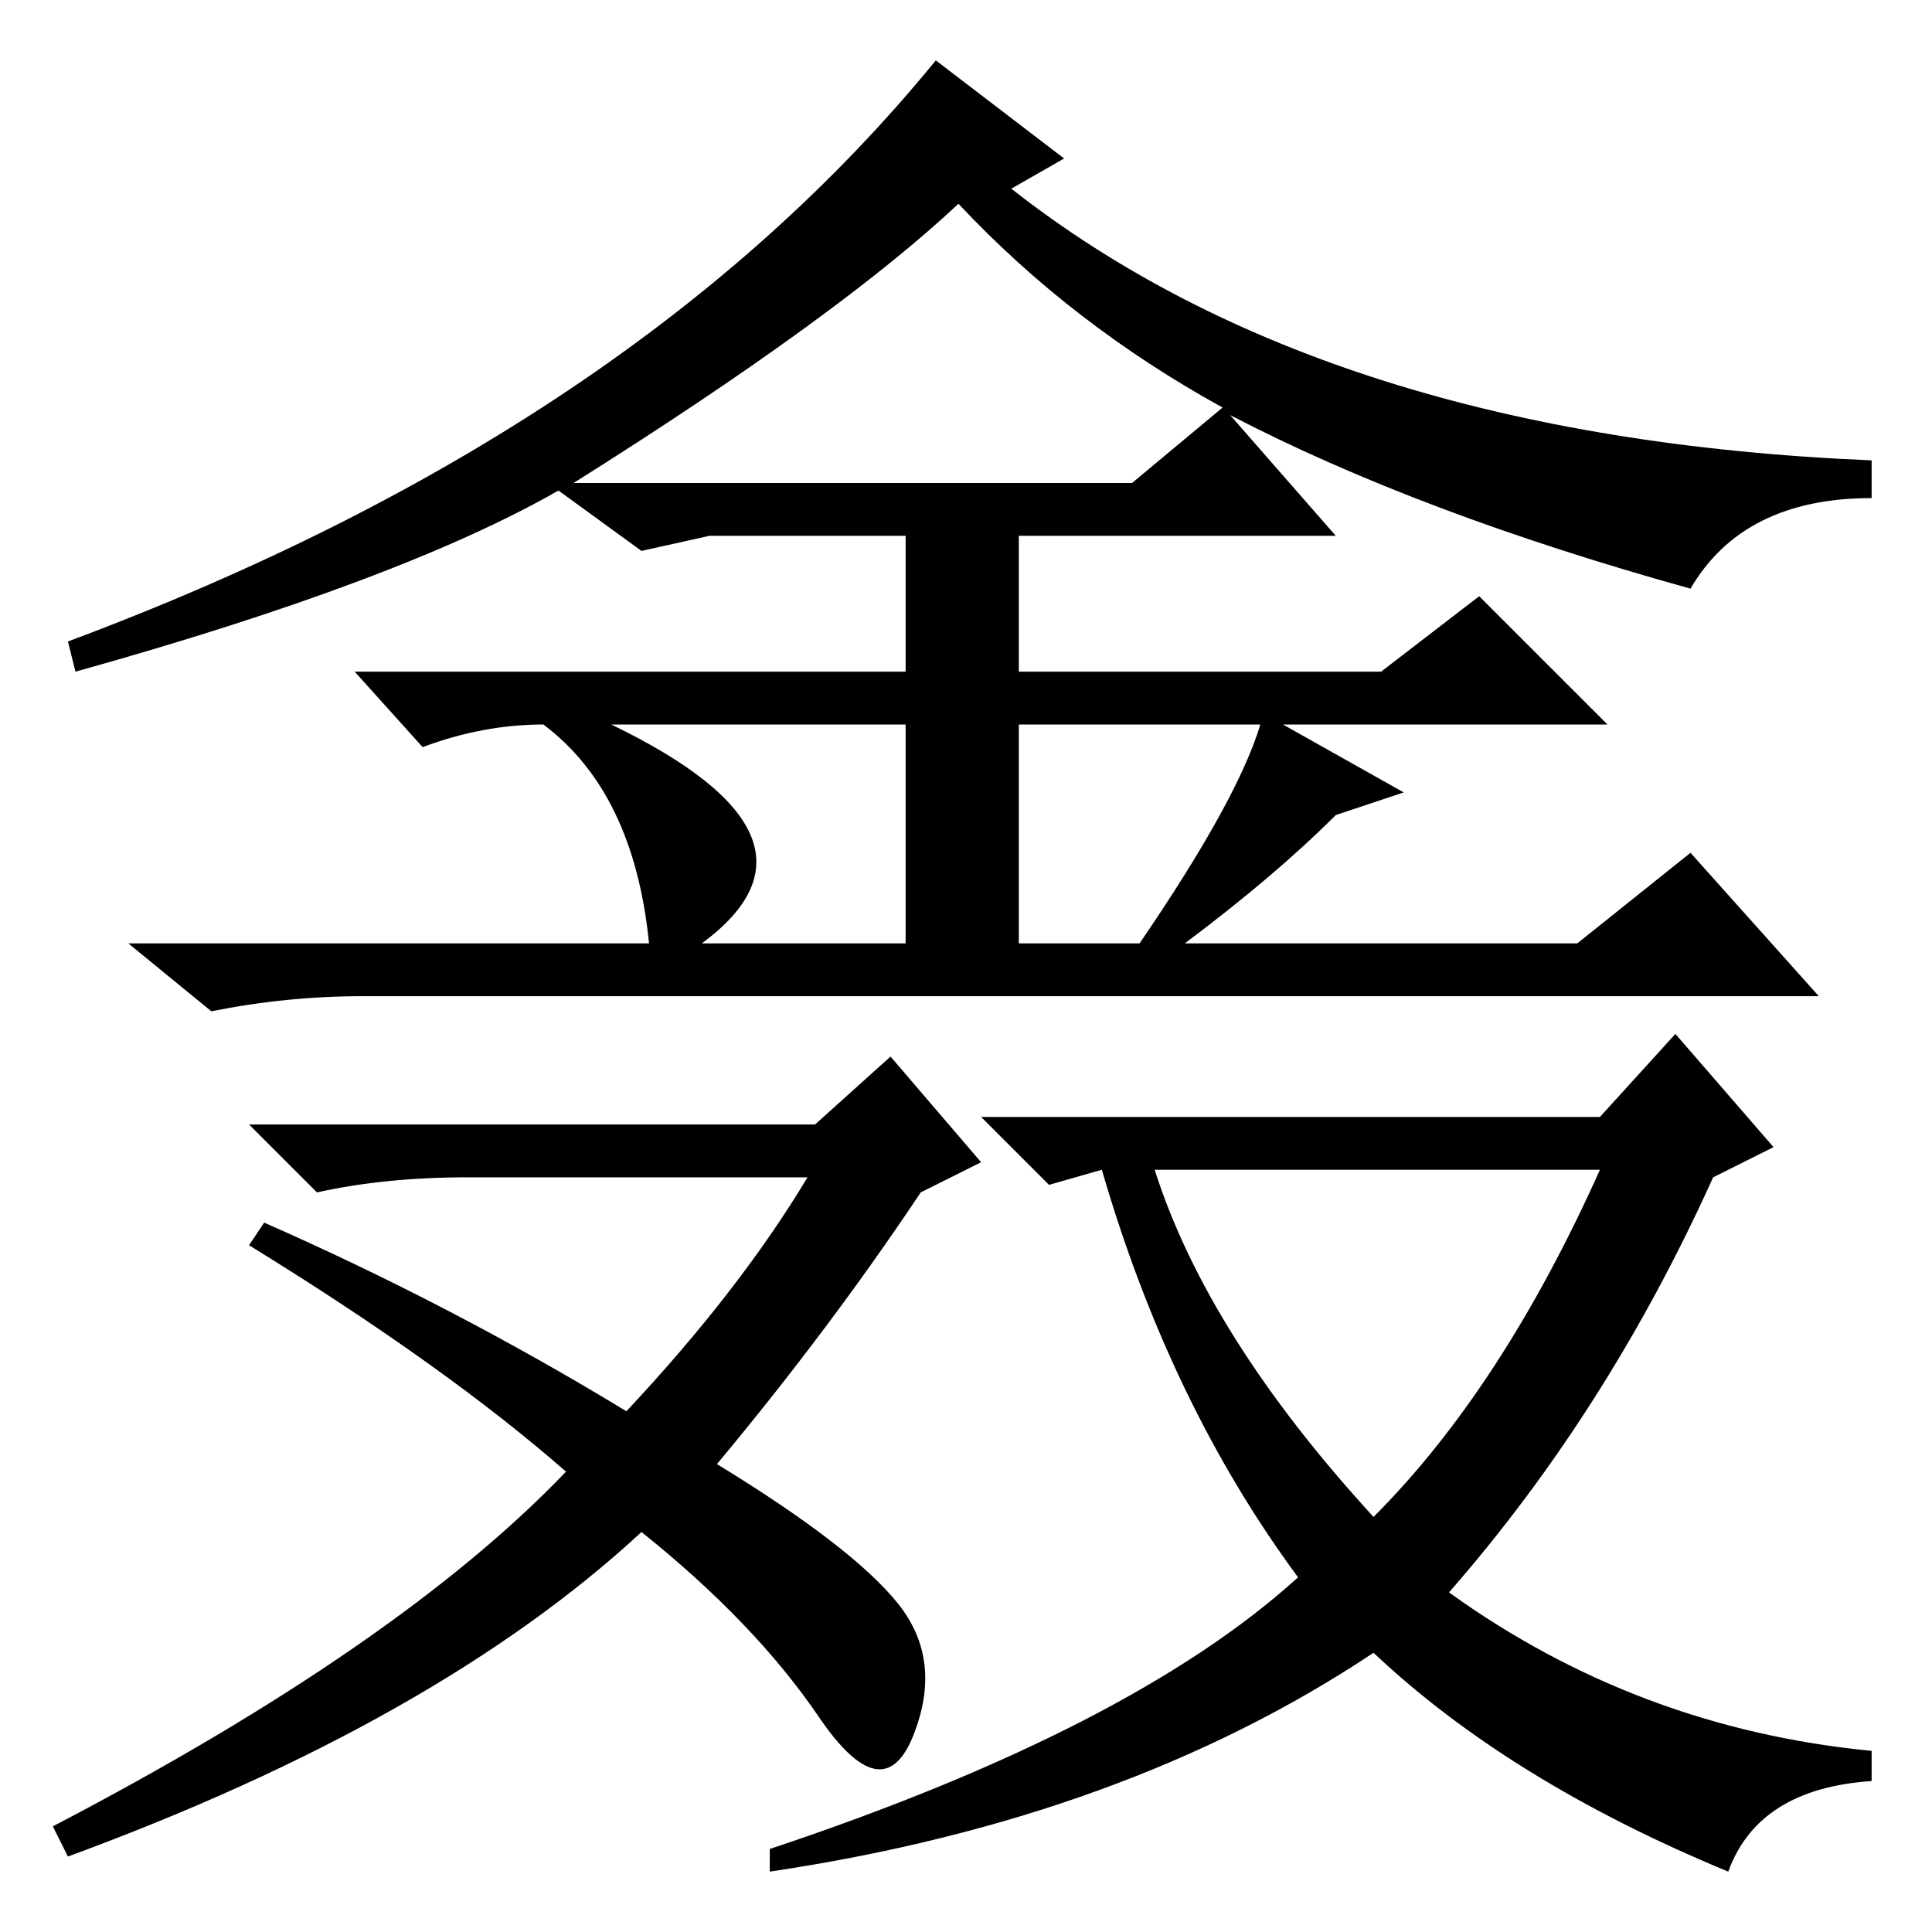 <?xml version="1.0" standalone="no"?>
<!DOCTYPE svg PUBLIC "-//W3C//DTD SVG 1.1//EN" "http://www.w3.org/Graphics/SVG/1.1/DTD/svg11.dtd" >
<svg xmlns="http://www.w3.org/2000/svg" xmlns:xlink="http://www.w3.org/1999/xlink" version="1.1" viewBox="0 -36 256 256">
  <g transform="matrix(1 0 0 -1 0 220)">
   <path fill="currentColor"
d="M124 248l17 -13l-7 -4q42 -33 114 -36v-5q-17 0 -24 -12q-36 10 -61 23l14 -16h-42v-18h48l13 10l17 -17h-43l16 -9l-9 -3q-8 -8 -20 -17h52l15 12l17 -19h-193q-10 0 -20 -2l-11 9h69q-2 20 -14 29q-8 0 -16 -3l-9 10h73v18h-26l-9 -2l-11 8q-21 -12 -64 -24l-1 4
q75 28 115 77zM127 229q-16 -15 -51 -37h74l12 10q-20 11 -35 27zM120 160h-39q31 -15 12 -29h27v29zM135 160v-29h16q13 19 16 29h-32zM108 107l10 9l12 -14l-8 -4q-12 -18 -27 -36q18 -11 24 -18.5t2 -17.5t-12.5 2.5t-23.5 24.5q-27 -25 -76 -43l-2 4q46 24 68 47
q-16 14 -42 30l2 3q25 -11 48 -25q15 16 24 31h-45q-11 0 -20 -2l-9 9h75zM212 108l10 11l13 -15l-8 -4q-14 -31 -35 -55q25 -18 56 -21v-4q-15 -1 -19 -12q-29 12 -47 29q-33 -22 -80 -29v3q48 16 70 36q-17 23 -26 54l-7 -2l-9 9h82zM182 55q17 17 30 46h-59q7 -22 29 -46
z" />
  </g>

</svg>
